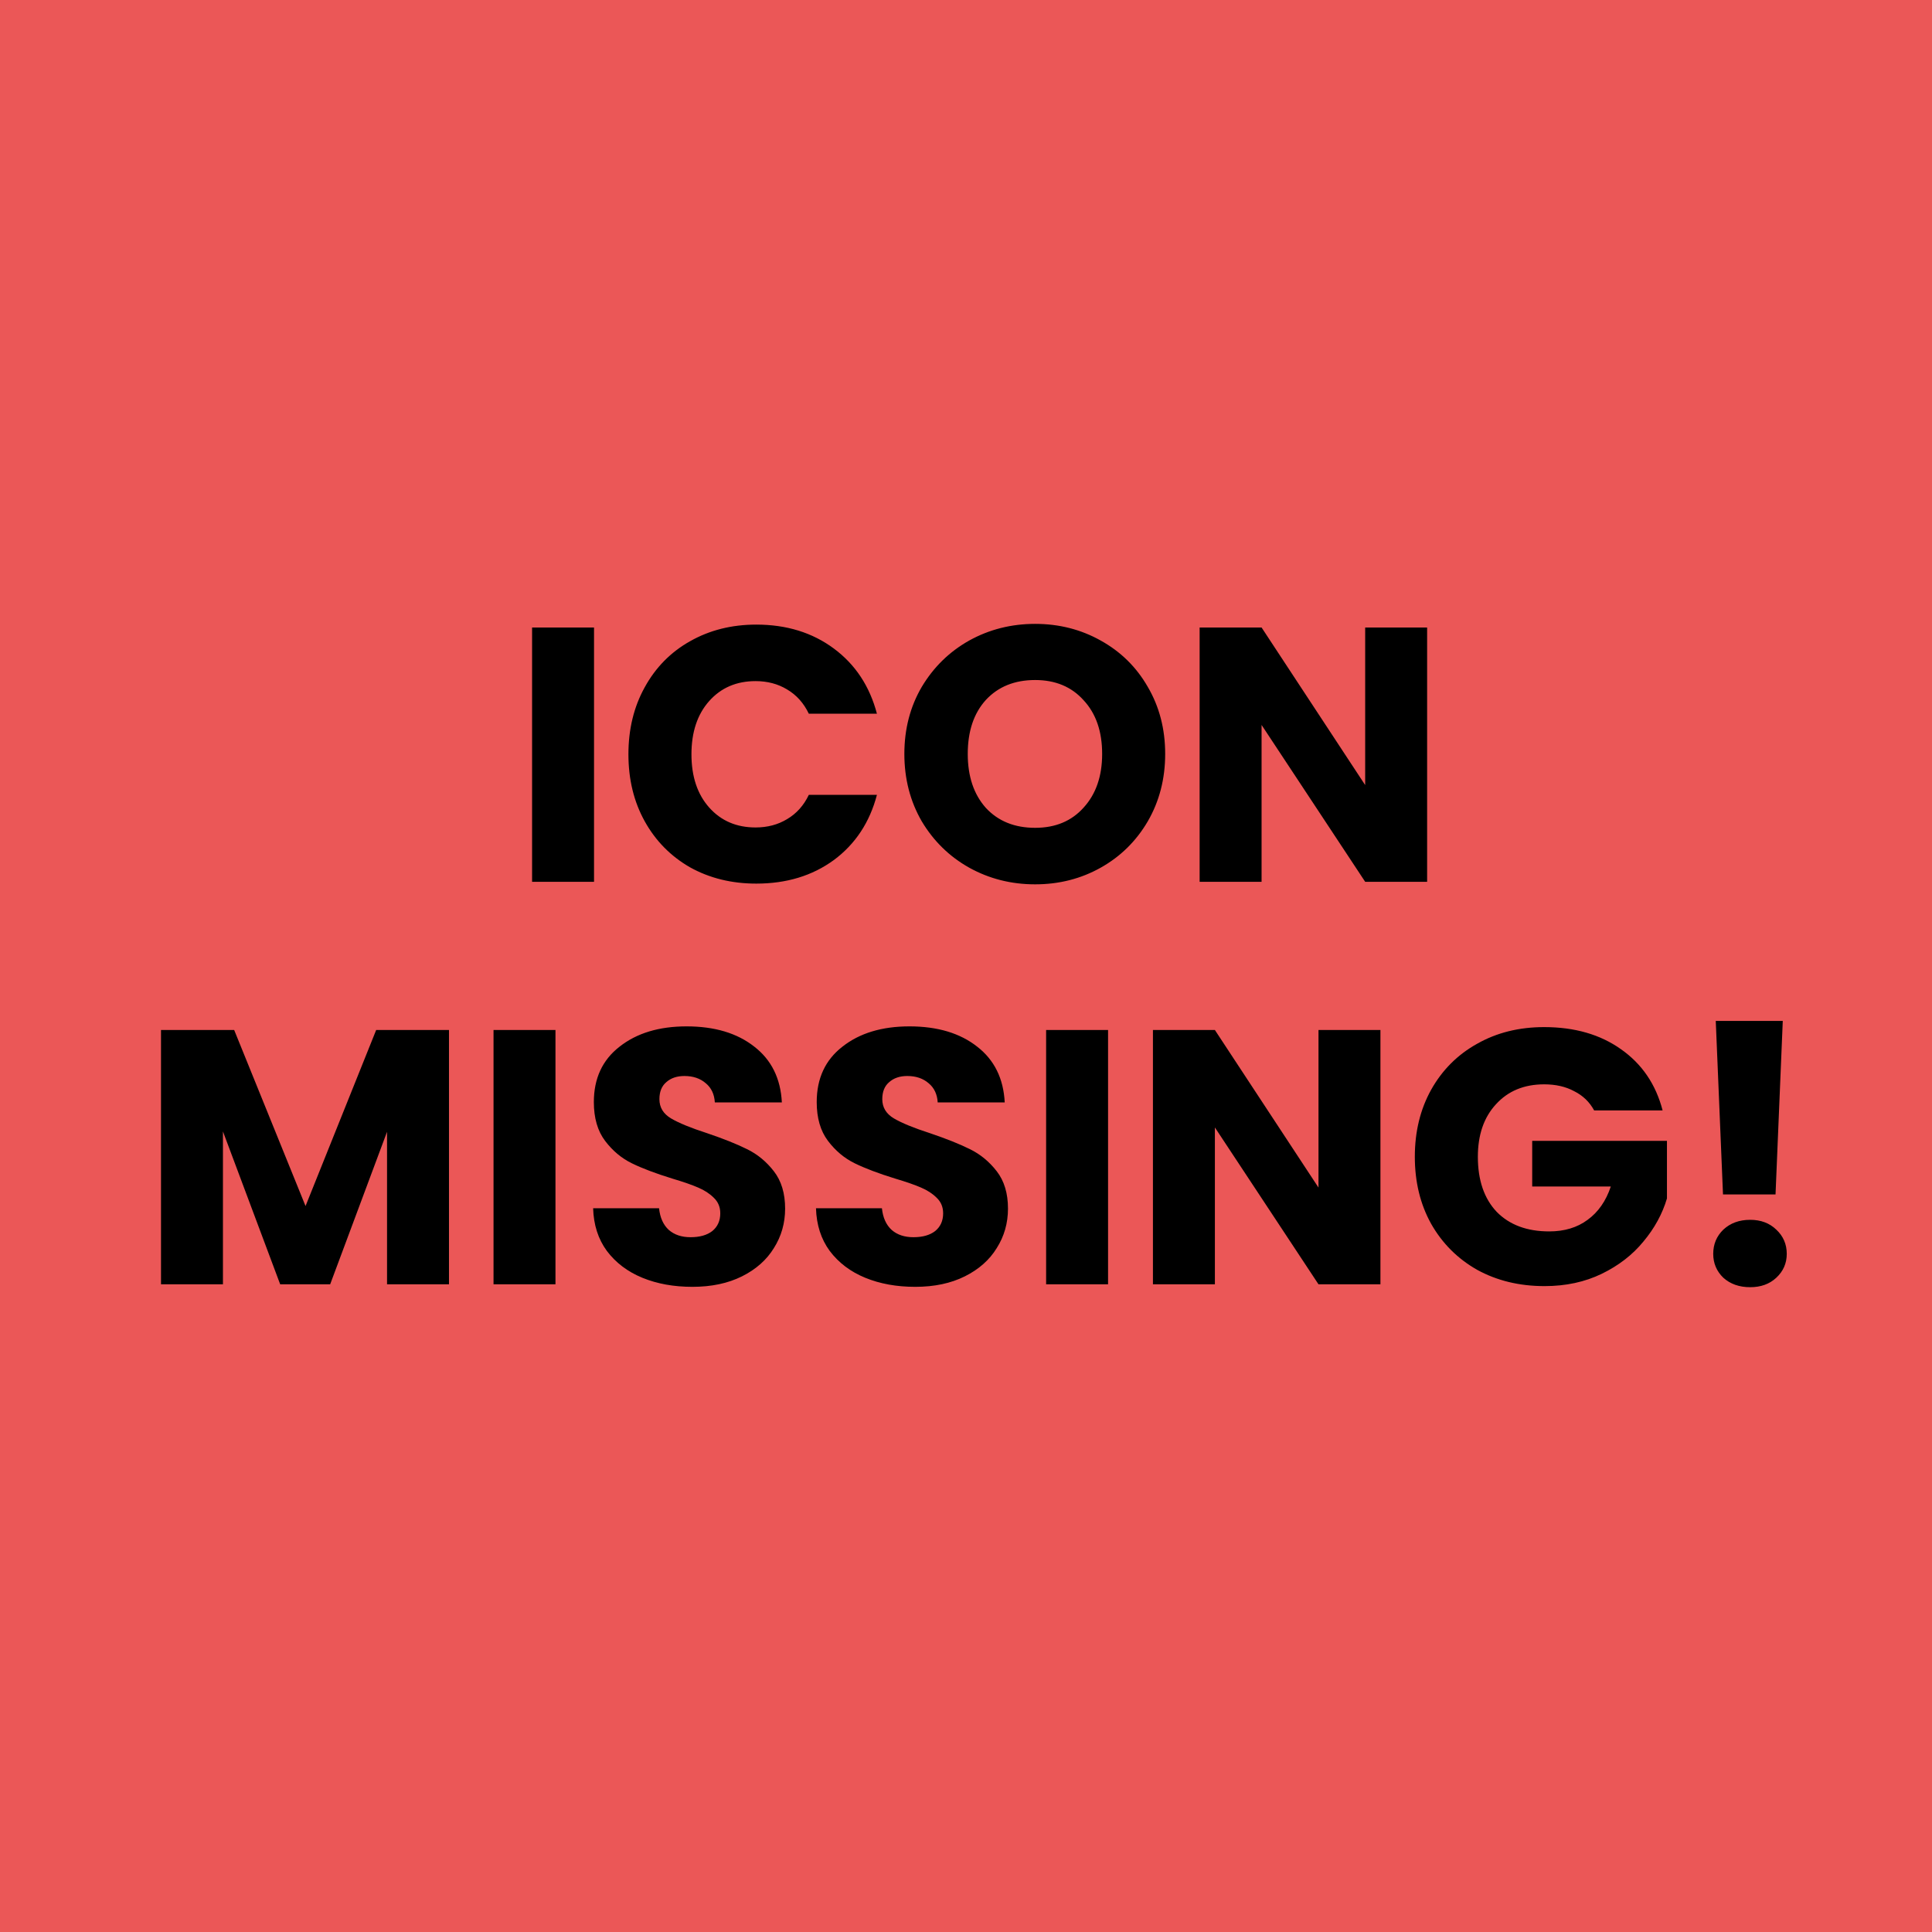 <svg width="96" height="96" fill="none" xmlns="http://www.w3.org/2000/svg">
  <path fill="#EB5757" d="M0 0h96v96H0z"/>
  <path d="M29.517 31.18v12.636h-3.078V31.18h3.078zM31.226 37.48c0-1.248.27-2.358.81-3.33.54-.984 1.29-1.746 2.25-2.286.972-.552 2.07-.828 3.294-.828 1.5 0 2.784.396 3.852 1.188 1.068.792 1.782 1.872 2.142 3.24H40.19c-.252-.528-.612-.93-1.08-1.206-.456-.276-.978-.414-1.566-.414-.948 0-1.716.33-2.304.99-.588.66-.882 1.542-.882 2.646 0 1.104.294 1.986.882 2.646.588.66 1.356.99 2.304.99.588 0 1.11-.138 1.566-.414.468-.276.828-.678 1.08-1.206h3.384c-.36 1.368-1.074 2.448-2.142 3.24-1.068.78-2.352 1.17-3.852 1.17-1.224 0-2.322-.27-3.294-.81-.96-.552-1.71-1.314-2.25-2.286s-.81-2.082-.81-3.33zM51.435 43.942c-1.188 0-2.28-.276-3.276-.828-.984-.552-1.77-1.32-2.358-2.304-.576-.996-.864-2.112-.864-3.348 0-1.236.288-2.346.864-3.33.588-.984 1.374-1.752 2.358-2.304.996-.552 2.088-.828 3.276-.828 1.188 0 2.274.276 3.258.828.996.552 1.776 1.32 2.34 2.304.576.984.864 2.094.864 3.33 0 1.236-.288 2.352-.864 3.348-.576.984-1.356 1.752-2.34 2.304-.984.552-2.07.828-3.258.828zm0-2.808c1.008 0 1.812-.336 2.412-1.008.612-.672.918-1.56.918-2.664 0-1.116-.306-2.004-.918-2.664-.6-.672-1.404-1.008-2.412-1.008-1.02 0-1.836.33-2.448.99-.6.66-.9 1.554-.9 2.682 0 1.116.3 2.01.9 2.682.612.66 1.428.99 2.448.99zM70.913 43.816h-3.078l-5.148-7.794v7.794h-3.078V31.18h3.078l5.148 7.83v-7.83h3.078v12.636zM22.31 51.18v12.636h-3.078v-7.578l-2.826 7.578h-2.484l-2.844-7.596v7.596H8V51.18h3.636l3.546 8.748 3.51-8.748h3.618zM27.601 51.18v12.636h-3.078V51.18h3.078zM34.404 63.942c-.924 0-1.752-.15-2.484-.45-.732-.3-1.32-.744-1.764-1.332-.432-.588-.66-1.296-.684-2.124h3.276c.048.468.21.828.486 1.08.276.24.636.36 1.08.36.456 0 .816-.102 1.08-.306.264-.216.396-.51.396-.882 0-.312-.108-.57-.324-.774-.204-.204-.462-.372-.774-.504-.3-.132-.732-.282-1.296-.45-.816-.252-1.482-.504-1.998-.756s-.96-.624-1.332-1.116c-.372-.492-.558-1.134-.558-1.926 0-1.176.426-2.094 1.278-2.754.852-.672 1.962-1.008 3.33-1.008 1.392 0 2.514.336 3.366 1.008.852.66 1.308 1.584 1.368 2.772h-3.33c-.024-.408-.174-.726-.45-.954-.276-.24-.63-.36-1.062-.36-.372 0-.672.102-.9.306-.228.192-.342.474-.342.846 0 .408.192.726.576.954.384.228.984.474 1.8.738.816.276 1.476.54 1.98.792.516.252.96.618 1.332 1.098.372.48.558 1.098.558 1.854 0 .72-.186 1.374-.558 1.962-.36.588-.888 1.056-1.584 1.404-.696.348-1.518.522-2.466.522zM45.478 63.942c-.924 0-1.752-.15-2.484-.45-.732-.3-1.32-.744-1.764-1.332-.432-.588-.66-1.296-.684-2.124h3.276c.048.468.21.828.486 1.08.276.24.636.36 1.08.36.456 0 .816-.102 1.08-.306.264-.216.396-.51.396-.882 0-.312-.108-.57-.324-.774-.204-.204-.462-.372-.774-.504-.3-.132-.732-.282-1.296-.45-.816-.252-1.482-.504-1.998-.756s-.96-.624-1.332-1.116c-.372-.492-.558-1.134-.558-1.926 0-1.176.426-2.094 1.278-2.754.852-.672 1.962-1.008 3.33-1.008 1.392 0 2.514.336 3.366 1.008.852.66 1.308 1.584 1.368 2.772h-3.33c-.024-.408-.174-.726-.45-.954-.276-.24-.63-.36-1.062-.36-.372 0-.672.102-.9.306-.228.192-.342.474-.342.846 0 .408.192.726.576.954.384.228.984.474 1.8.738.816.276 1.476.54 1.98.792.516.252.96.618 1.332 1.098.372.48.558 1.098.558 1.854 0 .72-.186 1.374-.558 1.962-.36.588-.888 1.056-1.584 1.404-.696.348-1.518.522-2.466.522zM55.059 51.18v12.636h-3.078V51.18h3.078zM68.593 63.816h-3.078l-5.148-7.794v7.794h-3.078V51.18h3.078l5.148 7.83v-7.83h3.078v12.636zM79.212 55.176c-.228-.42-.558-.738-.99-.954-.42-.228-.918-.342-1.494-.342-.996 0-1.794.33-2.394.99-.6.648-.9 1.518-.9 2.61 0 1.164.312 2.076.936 2.736.636.648 1.506.972 2.61.972.756 0 1.392-.192 1.908-.576.528-.384.912-.936 1.152-1.656h-3.906v-2.268h6.696v2.862c-.228.768-.618 1.482-1.17 2.142-.54.66-1.23 1.194-2.07 1.602-.84.408-1.788.612-2.844.612-1.248 0-2.364-.27-3.348-.81-.972-.552-1.734-1.314-2.286-2.286-.54-.972-.81-2.082-.81-3.33 0-1.248.27-2.358.81-3.33.552-.984 1.314-1.746 2.286-2.286.972-.552 2.082-.828 3.33-.828 1.512 0 2.784.366 3.816 1.098 1.044.732 1.734 1.746 2.07 3.042h-3.402zM88.585 50.73l-.36 8.622h-2.61l-.36-8.622h3.33zm-1.62 13.23c-.54 0-.984-.156-1.332-.468-.336-.324-.504-.72-.504-1.188 0-.48.168-.882.504-1.206.348-.324.792-.486 1.332-.486.528 0 .96.162 1.296.486.348.324.522.726.522 1.206 0 .468-.174.864-.522 1.188-.336.312-.768.468-1.296.468z" fill="#000"/>
</svg>
